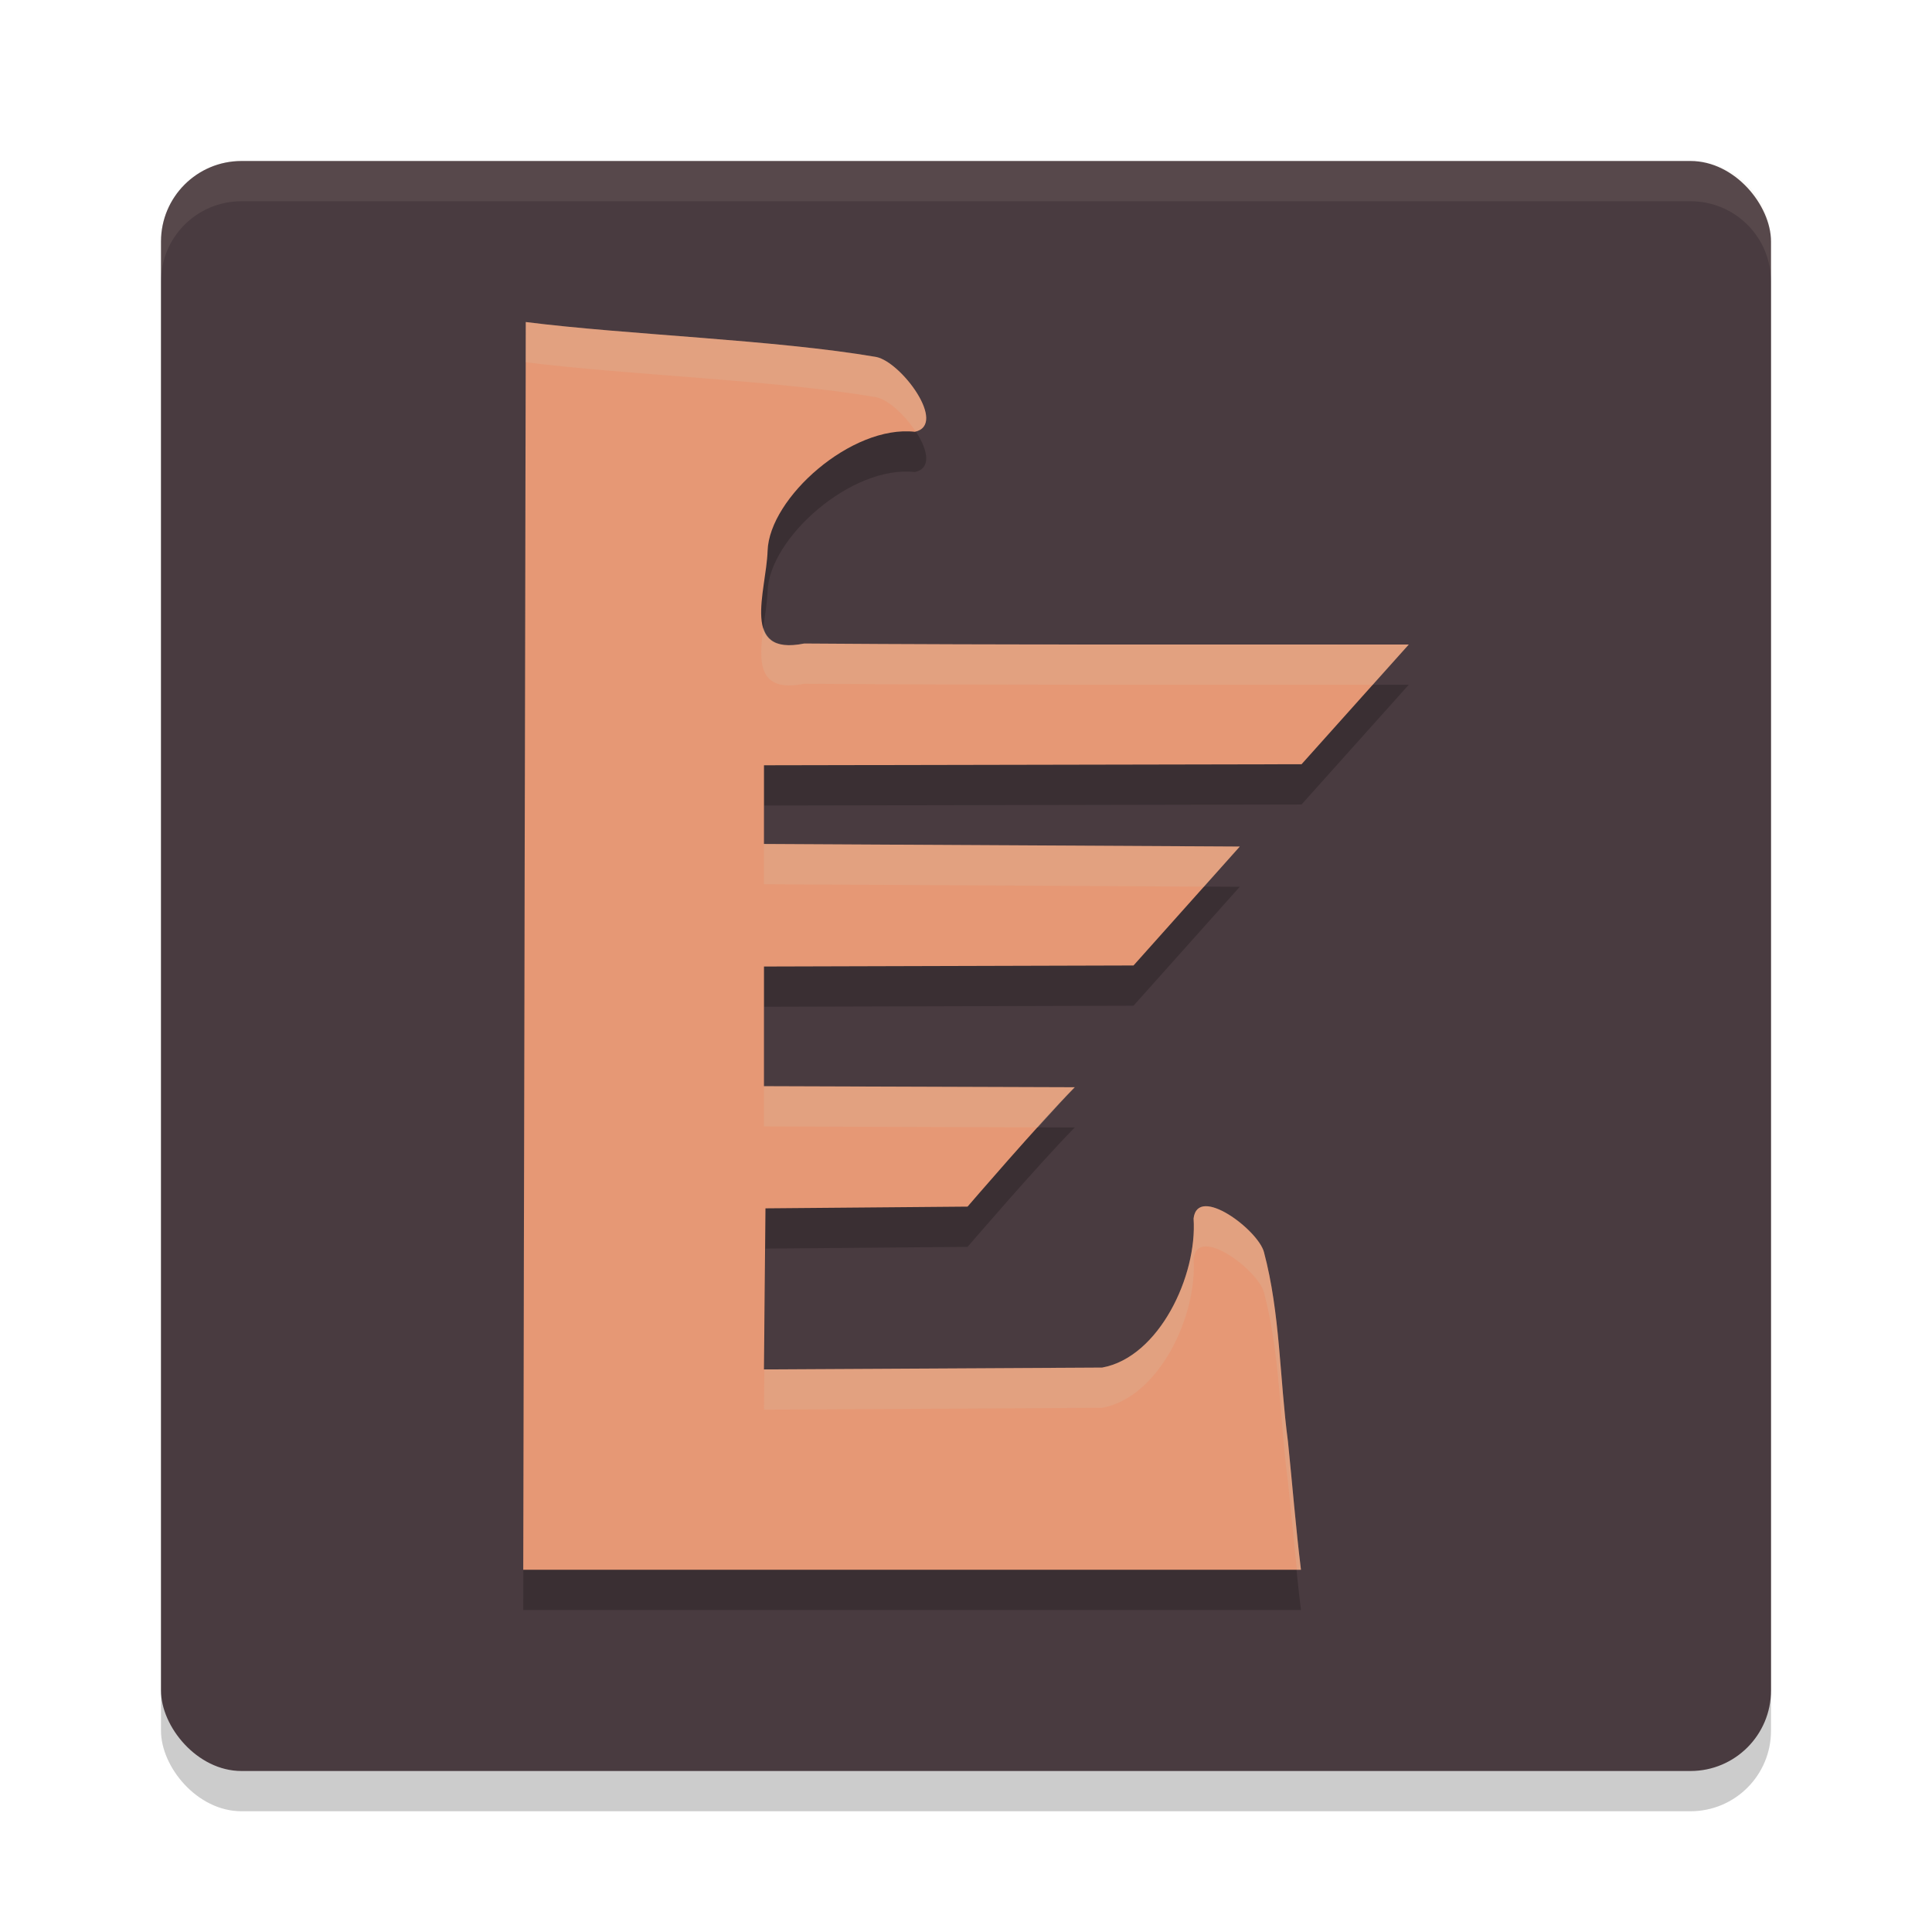 <svg xmlns="http://www.w3.org/2000/svg" width="48" height="48" version="1">
 <rect style="opacity:0.2" width="40" height="40" x="4" y="5" rx="2" ry="2"/>
 <rect style="fill:#493b40" width="40" height="40" x="4" y="4" rx="2" ry="2"/>
 <path fill="#d3c6aa" style="opacity:0.1" d="m6 4c-1.108 0-2 0.892-2 2v1c0-1.108 0.892-2 2-2h36c1.108 0 2 0.892 2 2v-1c0-1.108-0.892-2-2-2h-36z"/>
 <path style="opacity:0.2" d="m 13.063,9.001 c 2.531,0.32 6.197,0.438 8.708,0.868 0.631,0.132 1.773,1.683 0.959,1.859 -1.571,-0.178 -3.615,1.639 -3.659,2.956 -0.034,1.02 -0.687,2.626 0.91,2.304 C 25.187,17.027 29.794,17.008 35,17.013 l -2.663,2.974 -13.356,0.026 v 1.955 l 11.821,0.064 -2.64,2.955 -9.181,0.026 v 2.973 l 7.721,0.026 c -0.888,0.901 -2.663,2.966 -2.663,2.966 l -5.021,0.043 -0.037,4.002 8.402,-0.046 c 1.413,-0.257 2.368,-2.283 2.271,-3.704 0.098,-0.849 1.604,0.283 1.749,0.836 0.406,1.524 0.388,3.141 0.596,4.705 C 32.107,37.868 32.193,38.949 32.322,40 H 13 Z"/>
 <path style="fill:#e69875" d="m 13.063,8.001 c 2.531,0.32 6.197,0.438 8.708,0.868 0.631,0.132 1.773,1.683 0.959,1.859 -1.571,-0.178 -3.615,1.639 -3.659,2.956 -0.034,1.02 -0.687,2.626 0.91,2.304 C 25.187,16.027 29.794,16.008 35,16.013 l -2.663,2.974 -13.356,0.026 v 1.955 l 11.821,0.064 -2.64,2.955 -9.181,0.026 v 2.973 l 7.721,0.026 c -0.888,0.901 -2.663,2.966 -2.663,2.966 l -5.021,0.043 -0.037,4.002 8.402,-0.046 c 1.413,-0.257 2.368,-2.283 2.271,-3.704 0.098,-0.849 1.604,0.283 1.749,0.836 0.406,1.524 0.388,3.141 0.596,4.705 C 32.107,36.868 32.193,37.949 32.322,39 H 13 Z"/>
 <path style="fill:#d3c6aa;opacity:0.2" d="M 13.062 8 L 13 39 L 13.002 39 L 13.062 9 C 15.594 9.32 19.26 9.44 21.771 9.869 C 22.071 9.932 22.482 10.315 22.748 10.719 C 23.515 10.518 22.396 9 21.771 8.869 C 19.26 8.44 15.594 8.32 13.062 8 z M 18.967 15.59 C 18.851 16.431 18.815 17.223 19.98 16.988 C 24.877 17.025 29.272 17.009 34.105 17.012 L 35 16.014 C 29.794 16.008 25.187 16.027 19.98 15.988 C 19.333 16.119 19.066 15.925 18.967 15.59 z M 18.98 20.969 L 18.98 21.969 L 29.912 22.029 L 30.801 21.033 L 18.98 20.969 z M 18.98 26.986 L 18.98 27.986 L 25.789 28.01 C 26.111 27.655 26.458 27.26 26.701 27.014 L 18.98 26.986 z M 29.947 29.969 C 29.79 29.973 29.679 30.061 29.654 30.273 C 29.751 31.694 28.796 33.719 27.383 33.977 L 18.99 34.023 L 18.98 35.023 L 27.383 34.977 C 28.796 34.719 29.751 32.694 29.654 31.273 C 29.752 30.425 31.258 31.556 31.402 32.109 C 31.808 33.633 31.79 35.251 31.998 36.814 C 32.072 37.537 32.146 38.27 32.221 39 L 32.322 39 C 32.194 37.949 32.106 36.867 31.998 35.814 C 31.79 34.251 31.808 32.633 31.402 31.109 C 31.294 30.694 30.419 29.955 29.947 29.969 z"/>
</svg>
